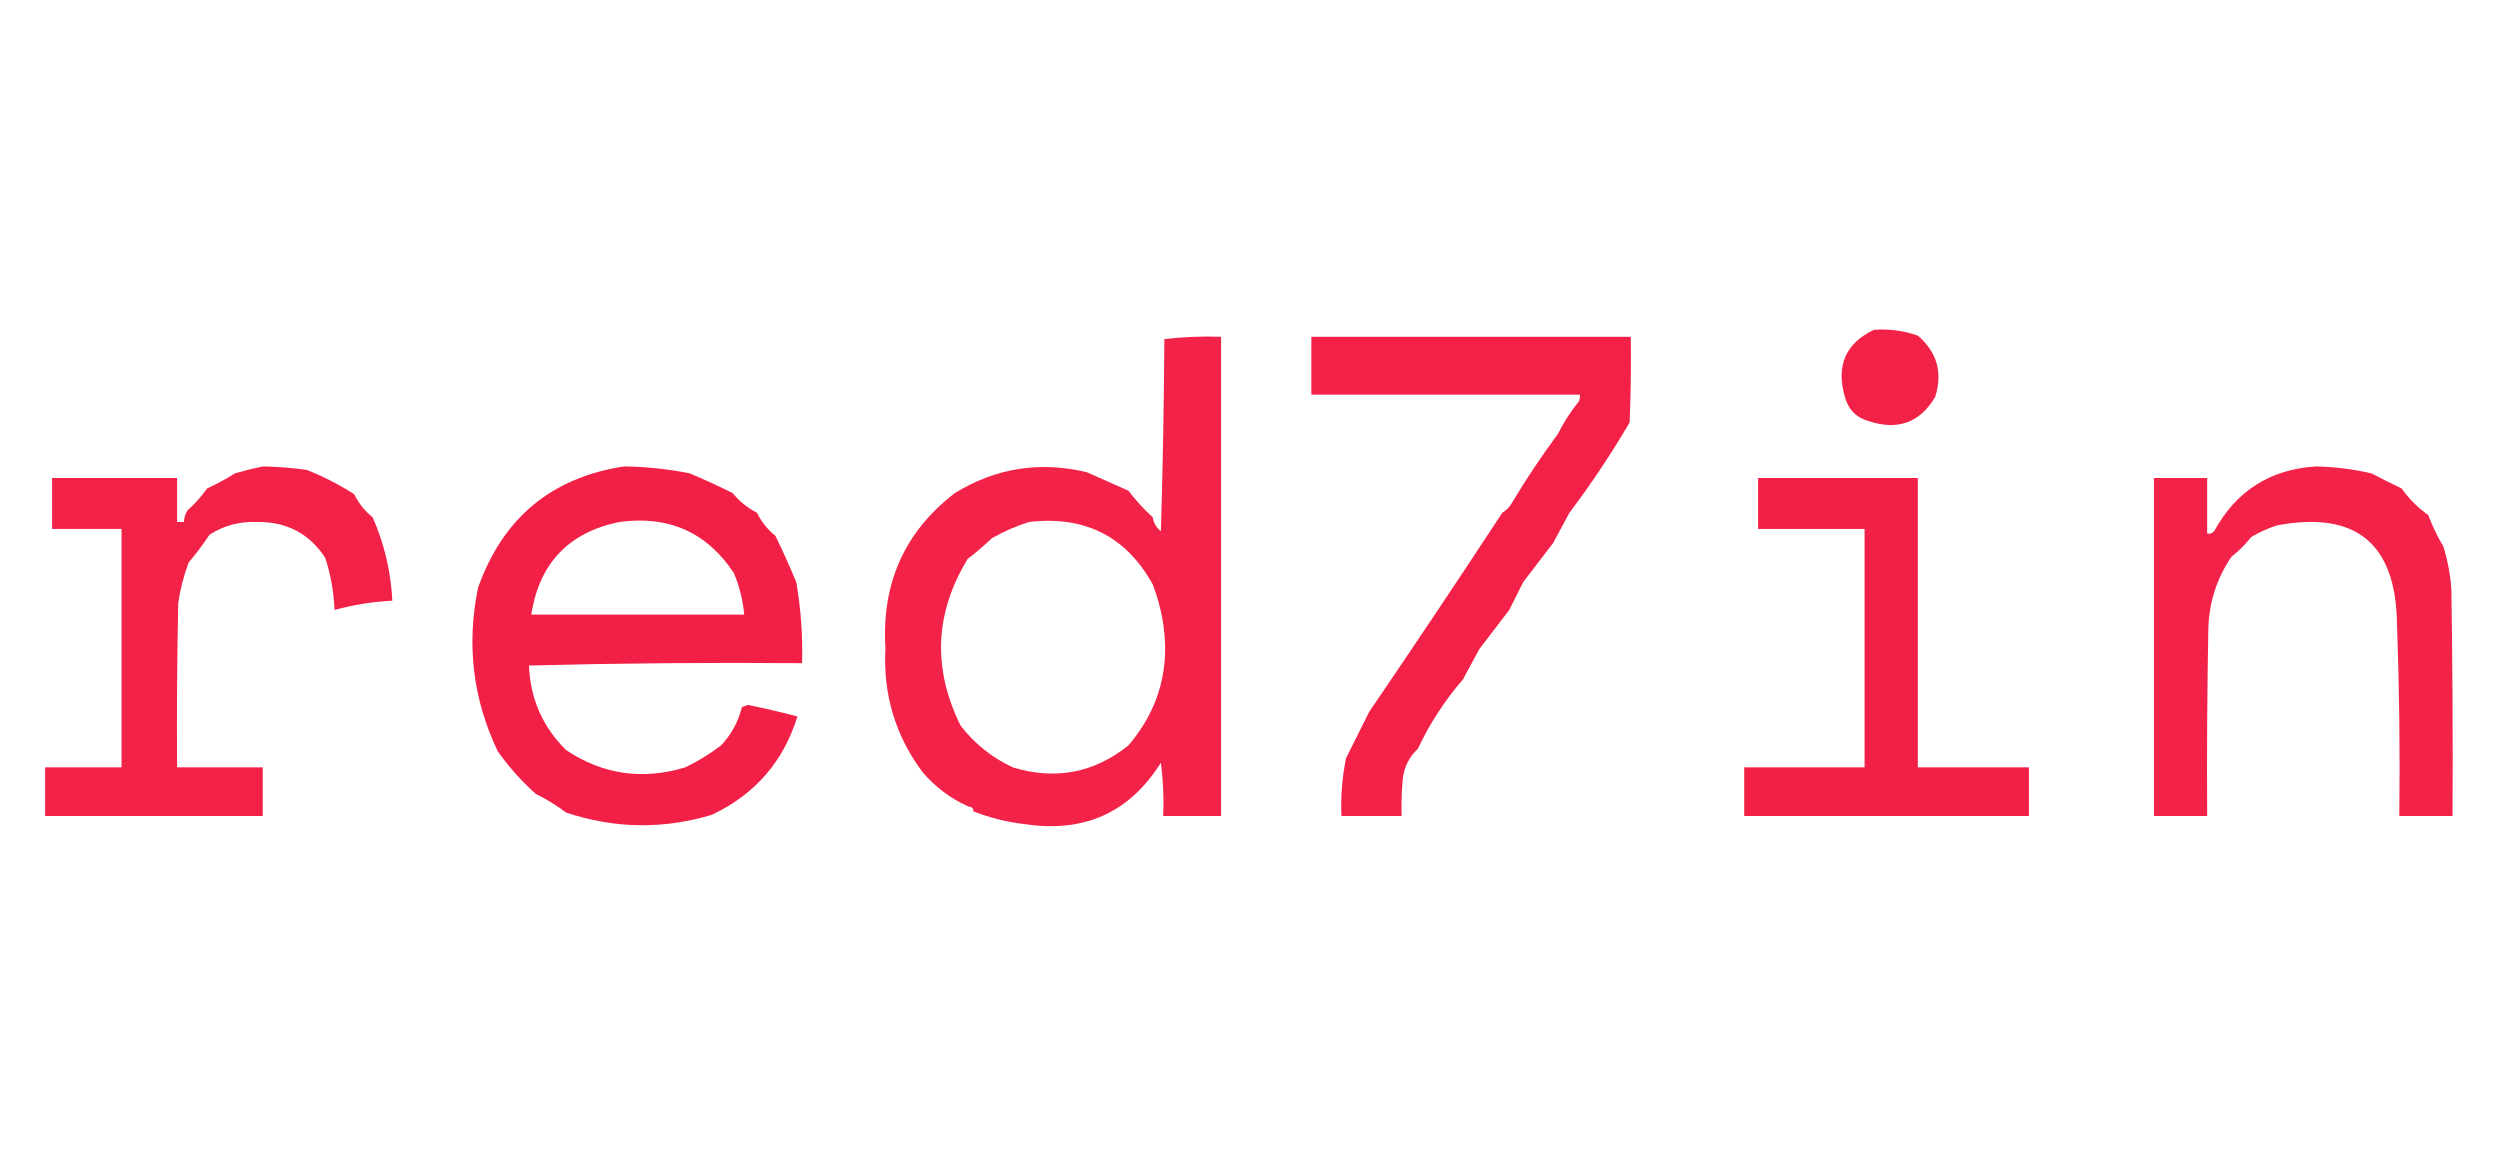 <?xml version="1.0" encoding="UTF-8"?>
<!DOCTYPE svg PUBLIC "-//W3C//DTD SVG 1.1//EN" "http://www.w3.org/Graphics/SVG/1.1/DTD/svg11.dtd">
<svg xmlns="http://www.w3.org/2000/svg" version="1.1" width="1080px" height="500px" style="shape-rendering:geometricPrecision; text-rendering:geometricPrecision; image-rendering:optimizeQuality; fill-rule:evenodd; clip-rule:evenodd" xmlns:xlink="http://www.w3.org/1999/xlink">
<g><path style="opacity:0.977" fill="#f21d45" d="M 809.5,142.5 C 816.031,141.988 822.364,142.822 828.5,145C 836.821,152.107 839.321,160.941 836,171.5C 829.437,182.529 819.937,186.029 807.5,182C 802.026,180.526 798.526,177.026 797,171.5C 793.099,157.997 797.265,148.33 809.5,142.5 Z"/></g>
<g><path style="opacity:0.976" fill="#f21d45" d="M 420.5,350.5 C 420.5,349.167 419.833,348.5 418.5,348.5C 410.672,345 404.006,340 398.5,333.5C 386.767,317.764 381.433,299.931 382.5,280C 380.79,252.031 390.79,229.698 412.5,213C 430.186,202.143 449.186,199.143 469.5,204C 475.48,206.662 481.48,209.329 487.5,212C 490.659,216.159 494.159,219.992 498,223.5C 498.412,225.997 499.578,227.997 501.5,229.5C 502.333,201.839 502.833,174.173 503,146.5C 511.081,145.518 519.248,145.184 527.5,145.5C 527.5,214.5 527.5,283.5 527.5,352.5C 519.167,352.5 510.833,352.5 502.5,352.5C 502.831,344.804 502.497,337.138 501.5,329.5C 487.938,351.106 468.272,359.939 442.5,356C 434.885,355.112 427.552,353.279 420.5,350.5 Z M 444.5,225.5 C 468.623,222.672 486.457,231.672 498,252.5C 499.741,257.054 501.074,261.721 502,266.5C 505.968,287.469 501.134,305.969 487.5,322C 472.602,333.946 455.935,337.112 437.5,331.5C 428.509,327.268 421.009,321.268 415,313.5C 402.792,288.871 403.792,264.871 418,241.5C 421.647,238.687 425.147,235.687 428.5,232.5C 433.699,229.56 439.033,227.227 444.5,225.5 Z"/></g>
<g><path style="opacity:0.984" fill="#f21d45" d="M 566.5,145.5 C 612.5,145.5 658.5,145.5 704.5,145.5C 704.667,157.838 704.5,170.171 704,182.5C 696.073,196.029 687.406,209.029 678,221.5C 675.633,225.853 673.3,230.187 671,234.5C 666.667,240.167 662.333,245.833 658,251.5C 656,255.5 654,259.5 652,263.5C 647.667,269.167 643.333,274.833 639,280.5C 636.667,284.833 634.333,289.167 632,293.5C 624.159,302.531 617.659,312.531 612.5,323.5C 608.764,326.971 606.598,331.304 606,336.5C 605.501,341.823 605.334,347.156 605.5,352.5C 596.833,352.5 588.167,352.5 579.5,352.5C 579.152,344.078 579.819,335.744 581.5,327.5C 584.818,320.864 588.151,314.198 591.5,307.5C 610.913,279.009 630.08,250.342 649,221.5C 650.667,220.5 652,219.167 653,217.5C 659.179,207.132 665.846,197.132 673,187.5C 675.506,182.481 678.506,177.814 682,173.5C 682.483,172.552 682.649,171.552 682.5,170.5C 643.833,170.5 605.167,170.5 566.5,170.5C 566.5,162.167 566.5,153.833 566.5,145.5 Z"/></g>
<g><path style="opacity:0.979" fill="#f21d45" d="M 113.5,201.5 C 119.861,201.603 126.194,202.103 132.5,203C 139.675,205.838 146.508,209.338 153,213.5C 154.937,217.435 157.604,220.768 161,223.5C 166.039,234.989 168.872,246.989 169.5,259.5C 160.97,259.939 152.636,261.273 144.5,263.5C 144.22,255.808 142.886,248.308 140.5,241C 133.639,230.483 123.806,225.317 111,225.5C 103.542,225.189 96.709,227.022 90.5,231C 87.746,235.171 84.746,239.171 81.5,243C 79.366,248.668 77.866,254.501 77,260.5C 76.5,284.164 76.333,307.831 76.5,331.5C 88.833,331.5 101.167,331.5 113.5,331.5C 113.5,338.5 113.5,345.5 113.5,352.5C 82.167,352.5 50.833,352.5 19.5,352.5C 19.5,345.5 19.5,338.5 19.5,331.5C 30.5,331.5 41.5,331.5 52.5,331.5C 52.5,297.167 52.5,262.833 52.5,228.5C 42.5,228.5 32.5,228.5 22.5,228.5C 22.5,221.167 22.5,213.833 22.5,206.5C 40.5,206.5 58.5,206.5 76.5,206.5C 76.5,212.833 76.5,219.167 76.5,225.5C 77.5,225.5 78.5,225.5 79.5,225.5C 79.491,223.692 79.991,222.025 81,220.5C 84.147,217.683 86.98,214.516 89.5,211C 93.628,209.102 97.628,206.935 101.5,204.5C 105.588,203.311 109.588,202.311 113.5,201.5 Z"/></g>
<g><path style="opacity:0.981" fill="#f21d45" d="M 269.5,201.5 C 279.1,201.61 288.6,202.61 298,204.5C 304.231,207.135 310.398,209.969 316.5,213C 319.396,216.561 322.896,219.394 327,221.5C 328.937,225.435 331.604,228.768 335,231.5C 338.191,238.068 341.191,244.735 344,251.5C 345.996,263.078 346.829,274.744 346.5,286.5C 307.161,286.167 267.828,286.5 228.5,287.5C 229.102,301.86 234.436,314.027 244.5,324C 260.365,334.6 277.532,337.1 296,331.5C 301.505,328.887 306.671,325.72 311.5,322C 315.906,317.362 318.906,311.862 320.5,305.5C 321.333,305.167 322.167,304.833 323,304.5C 330.23,305.979 337.396,307.645 344.5,309.5C 338.435,329.069 326.101,343.236 307.5,352C 286.373,358.327 265.373,357.994 244.5,351C 240.411,347.905 236.077,345.239 231.5,343C 225.261,337.431 219.761,331.264 215,324.5C 204.299,302.055 201.466,278.555 206.5,254C 217.132,223.854 238.132,206.354 269.5,201.5 Z M 267.5,225.5 C 288.824,222.586 305.324,229.919 317,247.5C 319.442,253.27 320.942,259.27 321.5,265.5C 290.833,265.5 260.167,265.5 229.5,265.5C 232.982,243.353 245.649,230.019 267.5,225.5 Z"/></g>
<g><path style="opacity:0.975" fill="#f21d45" d="M 1000.5,201.5 C 1008.6,201.679 1016.6,202.679 1024.5,204.5C 1028.79,206.763 1033.12,208.929 1037.5,211C 1040.67,215.5 1044.5,219.333 1049,222.5C 1050.77,227.201 1052.93,231.701 1055.5,236C 1057.37,242.025 1058.53,248.192 1059,254.5C 1059.5,287.165 1059.67,319.832 1059.5,352.5C 1051.83,352.5 1044.17,352.5 1036.5,352.5C 1036.83,324.825 1036.5,297.159 1035.5,269.5C 1035.02,234.696 1017.68,220.529 983.5,227C 979.63,228.287 975.964,229.953 972.5,232C 970.043,235.158 967.21,237.991 964,240.5C 957.664,249.841 954.331,260.175 954,271.5C 953.5,298.498 953.333,325.498 953.5,352.5C 945.833,352.5 938.167,352.5 930.5,352.5C 930.5,303.833 930.5,255.167 930.5,206.5C 938.167,206.5 945.833,206.5 953.5,206.5C 953.5,214.5 953.5,222.5 953.5,230.5C 954.675,230.719 955.675,230.386 956.5,229.5C 966.016,212.075 980.682,202.742 1000.5,201.5 Z"/></g>
<g><path style="opacity:0.985" fill="#f21d45" d="M 759.5,206.5 C 782.5,206.5 805.5,206.5 828.5,206.5C 828.5,248.167 828.5,289.833 828.5,331.5C 844.5,331.5 860.5,331.5 876.5,331.5C 876.5,338.5 876.5,345.5 876.5,352.5C 835.5,352.5 794.5,352.5 753.5,352.5C 753.5,345.5 753.5,338.5 753.5,331.5C 770.833,331.5 788.167,331.5 805.5,331.5C 805.5,297.167 805.5,262.833 805.5,228.5C 790.167,228.5 774.833,228.5 759.5,228.5C 759.5,221.167 759.5,213.833 759.5,206.5 Z"/></g>
<g><path style="opacity:0.004" fill="#fe0000" d="M 418.5,348.5 C 419.833,348.5 420.5,349.167 420.5,350.5C 419.167,350.5 418.5,349.833 418.5,348.5 Z"/></g>
</svg>
